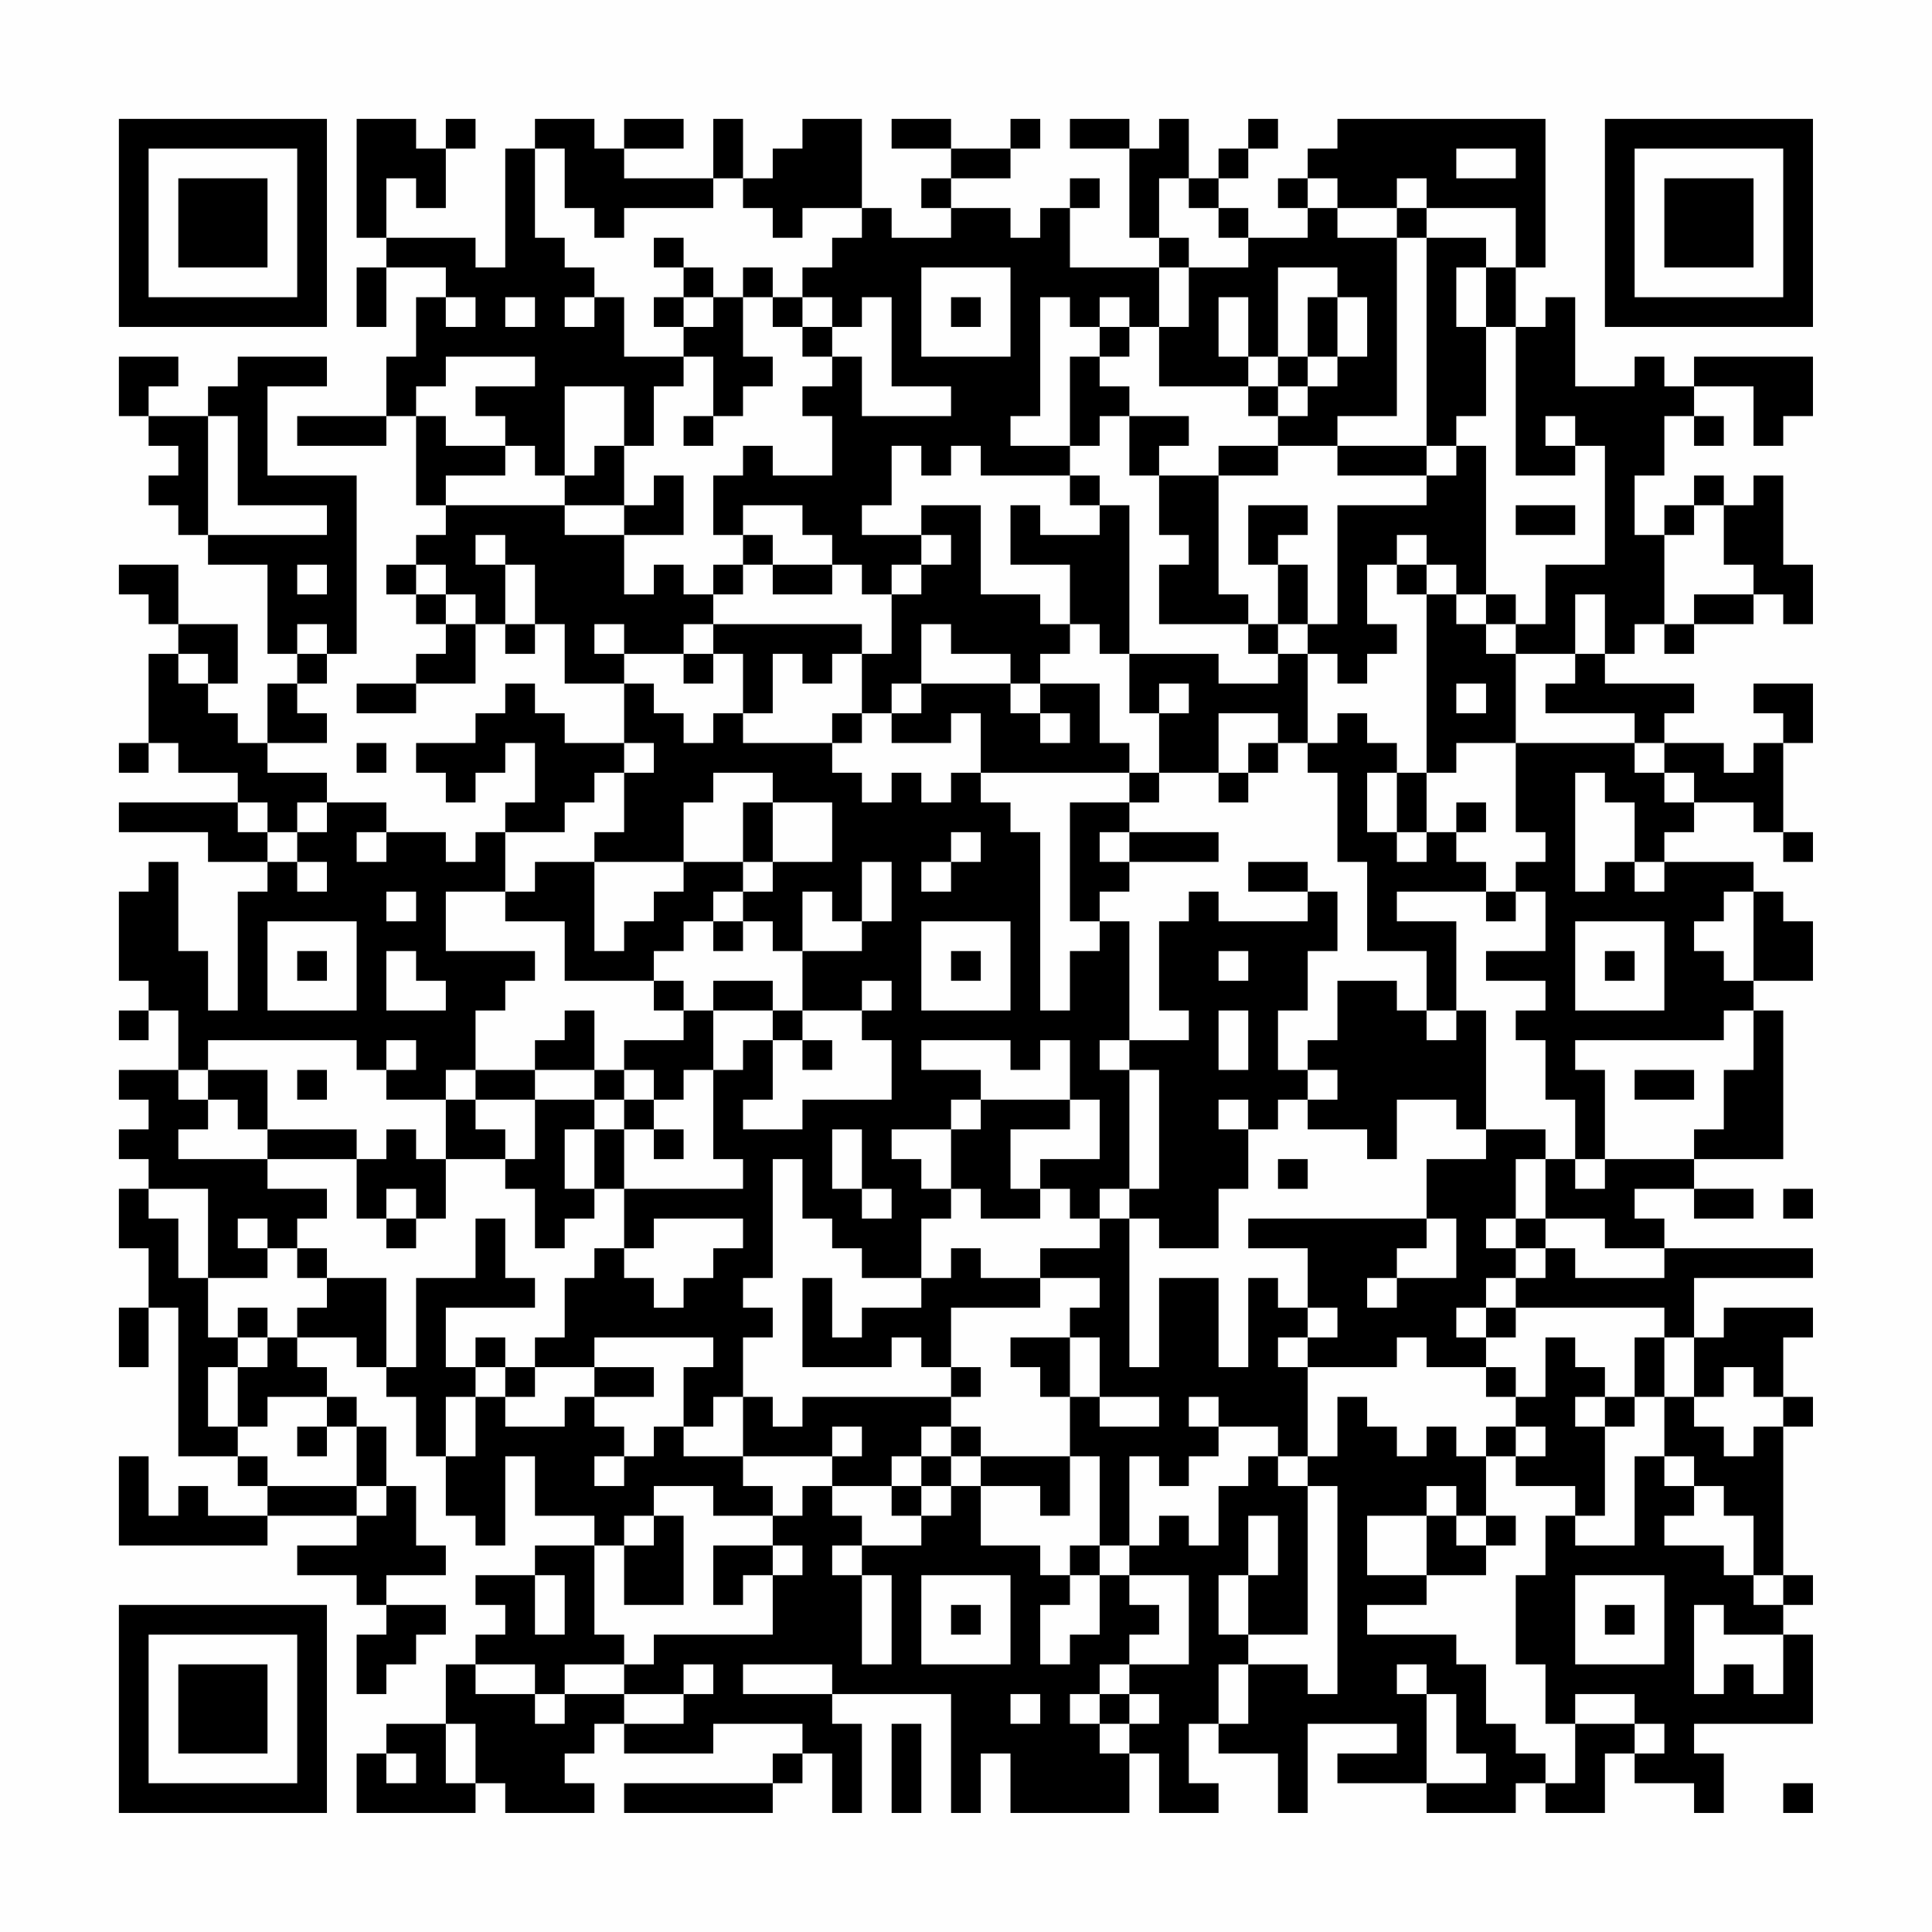 <?xml version="1.0" encoding="UTF-8"?>
<svg xmlns="http://www.w3.org/2000/svg" version="1.1" width="300" height="300" viewBox="0 0 300 300"><rect x="0" y="0" width="300" height="300" fill="#fefefe"/><g transform="scale(4.615)"><g transform="translate(4,4)"><path fill-rule="evenodd" d="M8 0L8 4L9 4L9 5L8 5L8 7L9 7L9 5L11 5L11 6L10 6L10 8L9 8L9 10L6 10L6 11L9 11L9 10L10 10L10 13L11 13L11 14L10 14L10 15L9 15L9 16L10 16L10 17L11 17L11 18L10 18L10 19L8 19L8 20L10 20L10 19L12 19L12 17L13 17L13 18L14 18L14 17L15 17L15 19L17 19L17 21L15 21L15 20L14 20L14 19L13 19L13 20L12 20L12 21L10 21L10 22L11 22L11 23L12 23L12 22L13 22L13 21L14 21L14 23L13 23L13 24L12 24L12 25L11 25L11 24L9 24L9 23L7 23L7 22L5 22L5 21L7 21L7 20L6 20L6 19L7 19L7 18L8 18L8 12L5 12L5 9L7 9L7 8L4 8L4 9L3 9L3 10L1 10L1 9L2 9L2 8L0 8L0 10L1 10L1 11L2 11L2 12L1 12L1 13L2 13L2 14L3 14L3 15L5 15L5 18L6 18L6 19L5 19L5 21L4 21L4 20L3 20L3 19L4 19L4 17L2 17L2 15L0 15L0 16L1 16L1 17L2 17L2 18L1 18L1 21L0 21L0 22L1 22L1 21L2 21L2 22L4 22L4 23L0 23L0 24L3 24L3 25L5 25L5 26L4 26L4 30L3 30L3 28L2 28L2 25L1 25L1 26L0 26L0 29L1 29L1 30L0 30L0 31L1 31L1 30L2 30L2 32L0 32L0 33L1 33L1 34L0 34L0 35L1 35L1 36L0 36L0 38L1 38L1 40L0 40L0 42L1 42L1 40L2 40L2 45L4 45L4 46L5 46L5 47L3 47L3 46L2 46L2 47L1 47L1 45L0 45L0 48L5 48L5 47L8 47L8 48L6 48L6 49L8 49L8 50L9 50L9 51L8 51L8 53L9 53L9 52L10 52L10 51L11 51L11 50L9 50L9 49L11 49L11 48L10 48L10 46L9 46L9 44L8 44L8 43L7 43L7 42L6 42L6 41L8 41L8 42L9 42L9 43L10 43L10 45L11 45L11 47L12 47L12 48L13 48L13 45L14 45L14 47L16 47L16 48L14 48L14 49L12 49L12 50L13 50L13 51L12 51L12 52L11 52L11 54L9 54L9 55L8 55L8 57L12 57L12 56L13 56L13 57L16 57L16 56L15 56L15 55L16 55L16 54L17 54L17 55L20 55L20 54L23 54L23 55L22 55L22 56L17 56L17 57L22 57L22 56L23 56L23 55L24 55L24 57L25 57L25 54L24 54L24 53L28 53L28 57L29 57L29 55L30 55L30 57L34 57L34 55L35 55L35 57L37 57L37 56L36 56L36 54L37 54L37 55L39 55L39 57L40 57L40 54L43 54L43 55L41 55L41 56L44 56L44 57L47 57L47 56L48 56L48 57L50 57L50 55L51 55L51 56L53 56L53 57L54 57L54 55L53 55L53 54L57 54L57 51L56 51L56 50L57 50L57 49L56 49L56 44L57 44L57 43L56 43L56 41L57 41L57 40L54 40L54 41L53 41L53 39L57 39L57 38L52 38L52 37L51 37L51 36L53 36L53 37L55 37L55 36L53 36L53 35L56 35L56 30L55 30L55 29L57 29L57 27L56 27L56 26L55 26L55 25L52 25L52 24L53 24L53 23L55 23L55 24L56 24L56 25L57 25L57 24L56 24L56 21L57 21L57 19L55 19L55 20L56 20L56 21L55 21L55 22L54 22L54 21L52 21L52 20L53 20L53 19L50 19L50 18L51 18L51 17L52 17L52 18L53 18L53 17L55 17L55 16L56 16L56 17L57 17L57 15L56 15L56 12L55 12L55 13L54 13L54 12L53 12L53 13L52 13L52 14L51 14L51 12L52 12L52 10L53 10L53 11L54 11L54 10L53 10L53 9L55 9L55 11L56 11L56 10L57 10L57 8L53 8L53 9L52 9L52 8L51 8L51 9L49 9L49 6L48 6L48 7L47 7L47 5L48 5L48 0L41 0L41 1L40 1L40 2L39 2L39 3L40 3L40 4L38 4L38 3L37 3L37 2L38 2L38 1L39 1L39 0L38 0L38 1L37 1L37 2L36 2L36 0L35 0L35 1L34 1L34 0L32 0L32 1L34 1L34 4L35 4L35 5L32 5L32 3L33 3L33 2L32 2L32 3L31 3L31 4L30 4L30 3L28 3L28 2L30 2L30 1L31 1L31 0L30 0L30 1L28 1L28 0L26 0L26 1L28 1L28 2L27 2L27 3L28 3L28 4L26 4L26 3L25 3L25 0L23 0L23 1L22 1L22 2L21 2L21 0L20 0L20 2L17 2L17 1L19 1L19 0L17 0L17 1L16 1L16 0L14 0L14 1L13 1L13 5L12 5L12 4L9 4L9 2L10 2L10 3L11 3L11 1L12 1L12 0L11 0L11 1L10 1L10 0ZM14 1L14 4L15 4L15 5L16 5L16 6L15 6L15 7L16 7L16 6L17 6L17 8L19 8L19 9L18 9L18 11L17 11L17 9L15 9L15 12L14 12L14 11L13 11L13 10L12 10L12 9L14 9L14 8L11 8L11 9L10 9L10 10L11 10L11 11L13 11L13 12L11 12L11 13L15 13L15 14L17 14L17 16L18 16L18 15L19 15L19 16L20 16L20 17L19 17L19 18L17 18L17 17L16 17L16 18L17 18L17 19L18 19L18 20L19 20L19 21L20 21L20 20L21 20L21 21L24 21L24 22L25 22L25 23L26 23L26 22L27 22L27 23L28 23L28 22L29 22L29 23L30 23L30 24L31 24L31 30L32 30L32 28L33 28L33 27L34 27L34 31L33 31L33 32L34 32L34 36L33 36L33 37L32 37L32 36L31 36L31 35L33 35L33 33L32 33L32 31L31 31L31 32L30 32L30 31L27 31L27 32L29 32L29 33L28 33L28 34L26 34L26 35L27 35L27 36L28 36L28 37L27 37L27 39L25 39L25 38L24 38L24 37L23 37L23 35L22 35L22 39L21 39L21 40L22 40L22 41L21 41L21 43L20 43L20 44L19 44L19 42L20 42L20 41L16 41L16 42L14 42L14 41L15 41L15 39L16 39L16 38L17 38L17 39L18 39L18 40L19 40L19 39L20 39L20 38L21 38L21 37L18 37L18 38L17 38L17 36L21 36L21 35L20 35L20 32L21 32L21 31L22 31L22 33L21 33L21 34L23 34L23 33L26 33L26 31L25 31L25 30L26 30L26 29L25 29L25 30L23 30L23 28L25 28L25 27L26 27L26 25L25 25L25 27L24 27L24 26L23 26L23 28L22 28L22 27L21 27L21 26L22 26L22 25L24 25L24 23L22 23L22 22L20 22L20 23L19 23L19 25L16 25L16 24L17 24L17 22L18 22L18 21L17 21L17 22L16 22L16 23L15 23L15 24L13 24L13 26L11 26L11 28L14 28L14 29L13 29L13 30L12 30L12 32L11 32L11 33L9 33L9 32L10 32L10 31L9 31L9 32L8 32L8 31L3 31L3 32L2 32L2 33L3 33L3 34L2 34L2 35L5 35L5 36L7 36L7 37L6 37L6 38L5 38L5 37L4 37L4 38L5 38L5 39L3 39L3 36L1 36L1 37L2 37L2 39L3 39L3 41L4 41L4 42L3 42L3 44L4 44L4 45L5 45L5 46L8 46L8 47L9 47L9 46L8 46L8 44L7 44L7 43L5 43L5 44L4 44L4 42L5 42L5 41L6 41L6 40L7 40L7 39L9 39L9 42L10 42L10 39L12 39L12 37L13 37L13 39L14 39L14 40L11 40L11 42L12 42L12 43L11 43L11 45L12 45L12 43L13 43L13 44L15 44L15 43L16 43L16 44L17 44L17 45L16 45L16 46L17 46L17 45L18 45L18 44L19 44L19 45L21 45L21 46L22 46L22 47L20 47L20 46L18 46L18 47L17 47L17 48L16 48L16 51L17 51L17 52L15 52L15 53L14 53L14 52L12 52L12 53L14 53L14 54L15 54L15 53L17 53L17 54L19 54L19 53L20 53L20 52L19 52L19 53L17 53L17 52L18 52L18 51L22 51L22 49L23 49L23 48L22 48L22 47L23 47L23 46L24 46L24 47L25 47L25 48L24 48L24 49L25 49L25 52L26 52L26 49L25 49L25 48L27 48L27 47L28 47L28 46L29 46L29 48L31 48L31 49L32 49L32 50L31 50L31 52L32 52L32 51L33 51L33 49L34 49L34 50L35 50L35 51L34 51L34 52L33 52L33 53L32 53L32 54L33 54L33 55L34 55L34 54L35 54L35 53L34 53L34 52L36 52L36 49L34 49L34 48L35 48L35 47L36 47L36 48L37 48L37 46L38 46L38 45L39 45L39 46L40 46L40 51L38 51L38 49L39 49L39 47L38 47L38 49L37 49L37 51L38 51L38 52L37 52L37 54L38 54L38 52L40 52L40 53L41 53L41 46L40 46L40 45L41 45L41 43L42 43L42 44L43 44L43 45L44 45L44 44L45 44L45 45L46 45L46 47L45 47L45 46L44 46L44 47L42 47L42 49L44 49L44 50L42 50L42 51L45 51L45 52L46 52L46 54L47 54L47 55L48 55L48 56L49 56L49 54L51 54L51 55L52 55L52 54L51 54L51 53L49 53L49 54L48 54L48 52L47 52L47 49L48 49L48 47L49 47L49 48L51 48L51 45L52 45L52 46L53 46L53 47L52 47L52 48L54 48L54 49L55 49L55 50L56 50L56 49L55 49L55 47L54 47L54 46L53 46L53 45L52 45L52 43L53 43L53 44L54 44L54 45L55 45L55 44L56 44L56 43L55 43L55 42L54 42L54 43L53 43L53 41L52 41L52 40L47 40L47 39L48 39L48 38L49 38L49 39L52 39L52 38L50 38L50 37L48 37L48 35L49 35L49 36L50 36L50 35L53 35L53 34L54 34L54 32L55 32L55 30L54 30L54 31L49 31L49 32L50 32L50 35L49 35L49 33L48 33L48 31L47 31L47 30L48 30L48 29L46 29L46 28L48 28L48 26L47 26L47 25L48 25L48 24L47 24L47 21L51 21L51 22L52 22L52 23L53 23L53 22L52 22L52 21L51 21L51 20L48 20L48 19L49 19L49 18L50 18L50 16L49 16L49 18L47 18L47 17L48 17L48 15L50 15L50 11L49 11L49 10L48 10L48 11L49 11L49 12L47 12L47 7L46 7L46 5L47 5L47 3L44 3L44 2L43 2L43 3L41 3L41 2L40 2L40 3L41 3L41 4L43 4L43 10L41 10L41 11L39 11L39 10L40 10L40 9L41 9L41 8L42 8L42 6L41 6L41 5L39 5L39 8L38 8L38 6L37 6L37 8L38 8L38 9L35 9L35 7L36 7L36 5L38 5L38 4L37 4L37 3L36 3L36 2L35 2L35 4L36 4L36 5L35 5L35 7L34 7L34 6L33 6L33 7L32 7L32 6L31 6L31 10L30 10L30 11L32 11L32 12L29 12L29 11L28 11L28 12L27 12L27 11L26 11L26 13L25 13L25 14L27 14L27 15L26 15L26 16L25 16L25 15L24 15L24 14L23 14L23 13L21 13L21 14L20 14L20 12L21 12L21 11L22 11L22 12L24 12L24 10L23 10L23 9L24 9L24 8L25 8L25 10L28 10L28 9L26 9L26 6L25 6L25 7L24 7L24 6L23 6L23 5L24 5L24 4L25 4L25 3L23 3L23 4L22 4L22 3L21 3L21 2L20 2L20 3L17 3L17 4L16 4L16 3L15 3L15 1ZM45 1L45 2L47 2L47 1ZM43 3L43 4L44 4L44 11L41 11L41 12L44 12L44 13L41 13L41 17L40 17L40 15L39 15L39 14L40 14L40 13L38 13L38 15L39 15L39 17L38 17L38 16L37 16L37 12L39 12L39 11L37 11L37 12L35 12L35 11L36 11L36 10L34 10L34 9L33 9L33 8L34 8L34 7L33 7L33 8L32 8L32 11L33 11L33 10L34 10L34 12L35 12L35 14L36 14L36 15L35 15L35 17L38 17L38 18L39 18L39 19L37 19L37 18L34 18L34 13L33 13L33 12L32 12L32 13L33 13L33 14L31 14L31 13L30 13L30 15L32 15L32 17L31 17L31 16L29 16L29 13L27 13L27 14L28 14L28 15L27 15L27 16L26 16L26 18L25 18L25 17L20 17L20 18L19 18L19 19L20 19L20 18L21 18L21 20L22 20L22 18L23 18L23 19L24 19L24 18L25 18L25 20L24 20L24 21L25 21L25 20L26 20L26 21L28 21L28 20L29 20L29 22L34 22L34 23L32 23L32 27L33 27L33 26L34 26L34 25L37 25L37 24L34 24L34 23L35 23L35 22L37 22L37 23L38 23L38 22L39 22L39 21L40 21L40 22L41 22L41 25L42 25L42 28L44 28L44 30L43 30L43 29L41 29L41 31L40 31L40 32L39 32L39 30L40 30L40 28L41 28L41 26L40 26L40 25L38 25L38 26L40 26L40 27L37 27L37 26L36 26L36 27L35 27L35 30L36 30L36 31L34 31L34 32L35 32L35 36L34 36L34 37L33 37L33 38L31 38L31 39L29 39L29 38L28 38L28 39L27 39L27 40L25 40L25 41L24 41L24 39L23 39L23 42L26 42L26 41L27 41L27 42L28 42L28 43L23 43L23 44L22 44L22 43L21 43L21 45L24 45L24 46L26 46L26 47L27 47L27 46L28 46L28 45L29 45L29 46L31 46L31 47L32 47L32 45L33 45L33 48L32 48L32 49L33 49L33 48L34 48L34 45L35 45L35 46L36 46L36 45L37 45L37 44L39 44L39 45L40 45L40 42L43 42L43 41L44 41L44 42L46 42L46 43L47 43L47 44L46 44L46 45L47 45L47 46L49 46L49 47L50 47L50 44L51 44L51 43L52 43L52 41L51 41L51 43L50 43L50 42L49 42L49 41L48 41L48 43L47 43L47 42L46 42L46 41L47 41L47 40L46 40L46 39L47 39L47 38L48 38L48 37L47 37L47 35L48 35L48 34L46 34L46 30L45 30L45 27L43 27L43 26L46 26L46 27L47 27L47 26L46 26L46 25L45 25L45 24L46 24L46 23L45 23L45 24L44 24L44 22L45 22L45 21L47 21L47 18L46 18L46 17L47 17L47 16L46 16L46 11L45 11L45 10L46 10L46 7L45 7L45 5L46 5L46 4L44 4L44 3ZM18 4L18 5L19 5L19 6L18 6L18 7L19 7L19 8L20 8L20 10L19 10L19 11L20 11L20 10L21 10L21 9L22 9L22 8L21 8L21 6L22 6L22 7L23 7L23 8L24 8L24 7L23 7L23 6L22 6L22 5L21 5L21 6L20 6L20 5L19 5L19 4ZM27 5L27 8L30 8L30 5ZM11 6L11 7L12 7L12 6ZM13 6L13 7L14 7L14 6ZM19 6L19 7L20 7L20 6ZM28 6L28 7L29 7L29 6ZM40 6L40 8L39 8L39 9L38 9L38 10L39 10L39 9L40 9L40 8L41 8L41 6ZM3 10L3 14L7 14L7 13L4 13L4 10ZM16 11L16 12L15 12L15 13L17 13L17 14L19 14L19 12L18 12L18 13L17 13L17 11ZM44 11L44 12L45 12L45 11ZM47 13L47 14L49 14L49 13ZM53 13L53 14L52 14L52 17L53 17L53 16L55 16L55 15L54 15L54 13ZM12 14L12 15L13 15L13 17L14 17L14 15L13 15L13 14ZM21 14L21 15L20 15L20 16L21 16L21 15L22 15L22 16L24 16L24 15L22 15L22 14ZM43 14L43 15L42 15L42 17L43 17L43 18L42 18L42 19L41 19L41 18L40 18L40 17L39 17L39 18L40 18L40 21L41 21L41 20L42 20L42 21L43 21L43 22L42 22L42 24L43 24L43 25L44 25L44 24L43 24L43 22L44 22L44 16L45 16L45 17L46 17L46 16L45 16L45 15L44 15L44 14ZM6 15L6 16L7 16L7 15ZM10 15L10 16L11 16L11 17L12 17L12 16L11 16L11 15ZM43 15L43 16L44 16L44 15ZM6 17L6 18L7 18L7 17ZM27 17L27 19L26 19L26 20L27 20L27 19L30 19L30 20L31 20L31 21L32 21L32 20L31 20L31 19L33 19L33 21L34 21L34 22L35 22L35 20L36 20L36 19L35 19L35 20L34 20L34 18L33 18L33 17L32 17L32 18L31 18L31 19L30 19L30 18L28 18L28 17ZM2 18L2 19L3 19L3 18ZM45 19L45 20L46 20L46 19ZM37 20L37 22L38 22L38 21L39 21L39 20ZM8 21L8 22L9 22L9 21ZM49 22L49 26L50 26L50 25L51 25L51 26L52 26L52 25L51 25L51 23L50 23L50 22ZM4 23L4 24L5 24L5 25L6 25L6 26L7 26L7 25L6 25L6 24L7 24L7 23L6 23L6 24L5 24L5 23ZM21 23L21 25L19 25L19 26L18 26L18 27L17 27L17 28L16 28L16 25L14 25L14 26L13 26L13 27L15 27L15 29L18 29L18 30L19 30L19 31L17 31L17 32L16 32L16 30L15 30L15 31L14 31L14 32L12 32L12 33L11 33L11 35L10 35L10 34L9 34L9 35L8 35L8 34L5 34L5 32L3 32L3 33L4 33L4 34L5 34L5 35L8 35L8 37L9 37L9 38L10 38L10 37L11 37L11 35L13 35L13 36L14 36L14 38L15 38L15 37L16 37L16 36L17 36L17 34L18 34L18 35L19 35L19 34L18 34L18 33L19 33L19 32L20 32L20 30L22 30L22 31L23 31L23 32L24 32L24 31L23 31L23 30L22 30L22 29L20 29L20 30L19 30L19 29L18 29L18 28L19 28L19 27L20 27L20 28L21 28L21 27L20 27L20 26L21 26L21 25L22 25L22 23ZM8 24L8 25L9 25L9 24ZM28 24L28 25L27 25L27 26L28 26L28 25L29 25L29 24ZM33 24L33 25L34 25L34 24ZM9 26L9 27L10 27L10 26ZM54 26L54 27L53 27L53 28L54 28L54 29L55 29L55 26ZM5 27L5 30L8 30L8 27ZM27 27L27 30L30 30L30 27ZM49 27L49 30L52 30L52 27ZM6 28L6 29L7 29L7 28ZM9 28L9 30L11 30L11 29L10 29L10 28ZM28 28L28 29L29 29L29 28ZM37 28L37 29L38 29L38 28ZM50 28L50 29L51 29L51 28ZM37 30L37 32L38 32L38 30ZM44 30L44 31L45 31L45 30ZM6 32L6 33L7 33L7 32ZM14 32L14 33L12 33L12 34L13 34L13 35L14 35L14 33L16 33L16 34L15 34L15 36L16 36L16 34L17 34L17 33L18 33L18 32L17 32L17 33L16 33L16 32ZM40 32L40 33L39 33L39 34L38 34L38 33L37 33L37 34L38 34L38 36L37 36L37 38L35 38L35 37L34 37L34 42L35 42L35 39L37 39L37 42L38 42L38 39L39 39L39 40L40 40L40 41L39 41L39 42L40 42L40 41L41 41L41 40L40 40L40 38L38 38L38 37L44 37L44 38L43 38L43 39L42 39L42 40L43 40L43 39L45 39L45 37L44 37L44 35L46 35L46 34L45 34L45 33L43 33L43 35L42 35L42 34L40 34L40 33L41 33L41 32ZM51 32L51 33L53 33L53 32ZM29 33L29 34L28 34L28 36L29 36L29 37L31 37L31 36L30 36L30 34L32 34L32 33ZM24 34L24 36L25 36L25 37L26 37L26 36L25 36L25 34ZM39 35L39 36L40 36L40 35ZM9 36L9 37L10 37L10 36ZM56 36L56 37L57 37L57 36ZM46 37L46 38L47 38L47 37ZM6 38L6 39L7 39L7 38ZM31 39L31 40L28 40L28 42L29 42L29 43L28 43L28 44L27 44L27 45L26 45L26 46L27 46L27 45L28 45L28 44L29 44L29 45L32 45L32 43L33 43L33 44L35 44L35 43L33 43L33 41L32 41L32 40L33 40L33 39ZM4 40L4 41L5 41L5 40ZM45 40L45 41L46 41L46 40ZM12 41L12 42L13 42L13 43L14 43L14 42L13 42L13 41ZM30 41L30 42L31 42L31 43L32 43L32 41ZM16 42L16 43L18 43L18 42ZM36 43L36 44L37 44L37 43ZM49 43L49 44L50 44L50 43ZM6 44L6 45L7 45L7 44ZM24 44L24 45L25 45L25 44ZM47 44L47 45L48 45L48 44ZM18 47L18 48L17 48L17 50L19 50L19 47ZM44 47L44 49L46 49L46 48L47 48L47 47L46 47L46 48L45 48L45 47ZM20 48L20 50L21 50L21 49L22 49L22 48ZM14 49L14 51L15 51L15 49ZM27 49L27 52L30 52L30 49ZM49 49L49 52L52 52L52 49ZM28 50L28 51L29 51L29 50ZM50 50L50 51L51 51L51 50ZM53 50L53 53L54 53L54 52L55 52L55 53L56 53L56 51L54 51L54 50ZM21 52L21 53L24 53L24 52ZM43 52L43 53L44 53L44 56L46 56L46 55L45 55L45 53L44 53L44 52ZM30 53L30 54L31 54L31 53ZM33 53L33 54L34 54L34 53ZM11 54L11 56L12 56L12 54ZM26 54L26 57L27 57L27 54ZM9 55L9 56L10 56L10 55ZM56 56L56 57L57 57L57 56ZM0 0L0 7L7 7L7 0ZM1 1L1 6L6 6L6 1ZM2 2L2 5L5 5L5 2ZM50 0L50 7L57 7L57 0ZM51 1L51 6L56 6L56 1ZM52 2L52 5L55 5L55 2ZM0 50L0 57L7 57L7 50ZM1 51L1 56L6 56L6 51ZM2 52L2 55L5 55L5 52Z" fill="#000000"/></g></g></svg>
